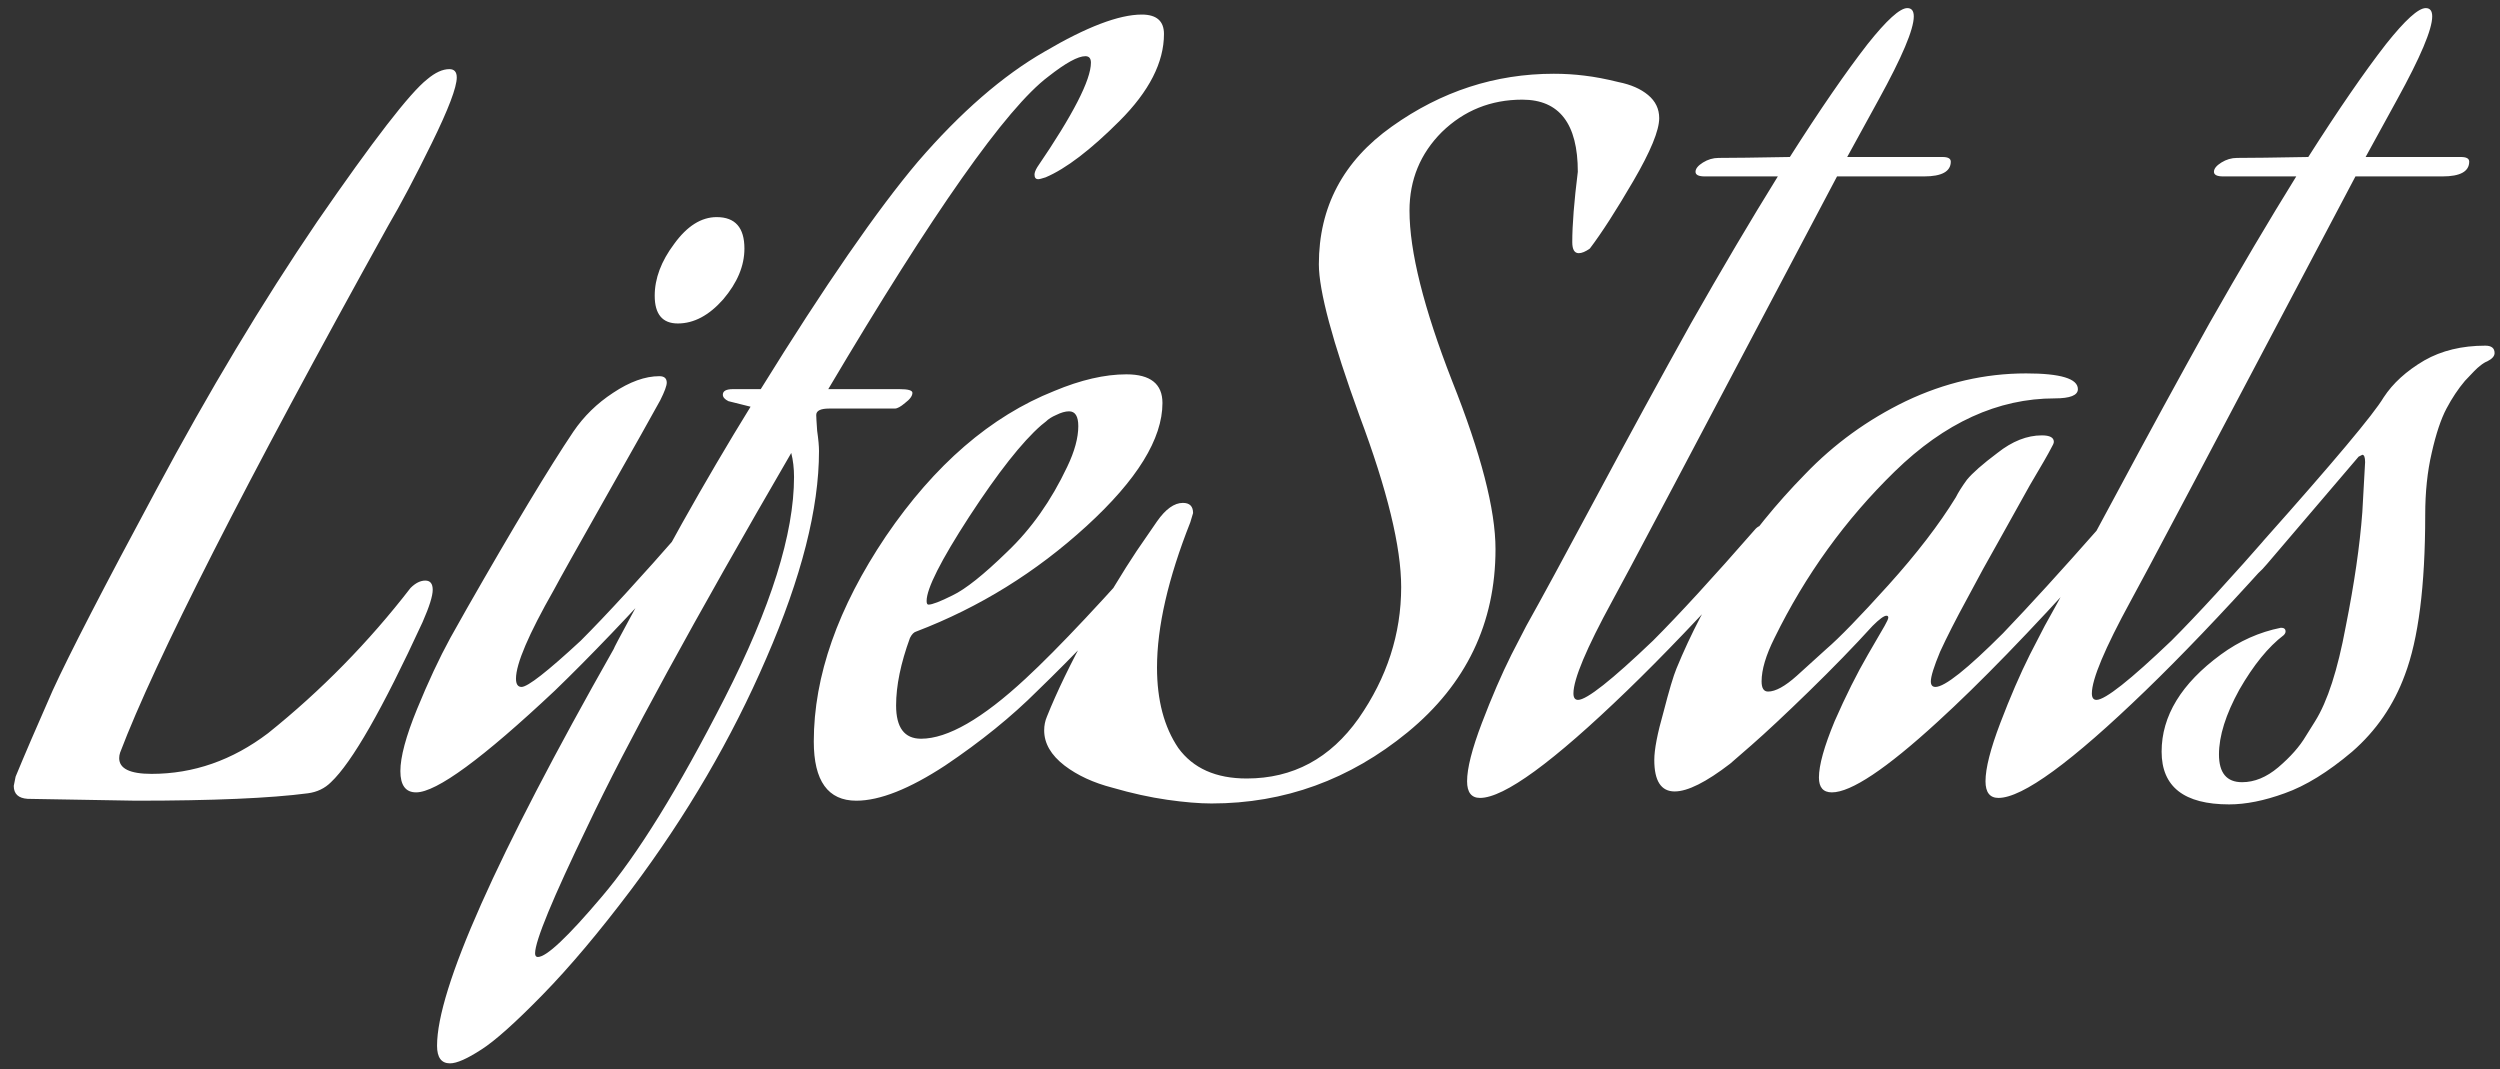<svg width="173" height="74" viewBox="0 0 173 74" fill="none" xmlns="http://www.w3.org/2000/svg">
<rect x="0" y="0" width="173" height="74" fill="#333333" stroke="none"/>
<path d="M22.904 54.128C22.477 54.555 21.944 54.811 21.304 54.896C18.701 55.237 14.733 55.408 9.4 55.408L1.912 55.28C1.272 55.237 0.952 54.939 0.952 54.384L1.08 53.744C1.677 52.293 2.531 50.309 3.64 47.792C4.792 45.275 7.181 40.645 10.808 33.904C14.435 27.12 18.147 20.933 21.944 15.344C25.827 9.712 28.365 6.427 29.56 5.488C30.115 5.019 30.627 4.784 31.096 4.784C31.437 4.784 31.608 4.976 31.608 5.36C31.608 6.043 31.032 7.557 29.88 9.904C28.728 12.251 27.725 14.149 26.872 15.6C16.931 33.52 10.744 45.68 8.312 52.08C8.269 52.208 8.248 52.336 8.248 52.464C8.248 53.189 8.995 53.552 10.488 53.552C13.389 53.552 16.077 52.613 18.552 50.736C22.221 47.792 25.507 44.443 28.408 40.688C28.749 40.347 29.091 40.176 29.432 40.176C29.773 40.176 29.944 40.389 29.944 40.816C29.944 41.243 29.709 41.989 29.24 43.056C26.467 49.072 24.355 52.763 22.904 54.128ZM38.395 47.792C33.403 52.485 30.203 54.832 28.794 54.832C28.069 54.832 27.706 54.341 27.706 53.36C27.706 52.379 28.09 50.949 28.858 49.072C29.627 47.195 30.395 45.552 31.163 44.144L32.315 42.096C35.557 36.421 38.011 32.347 39.675 29.872C40.4 28.805 41.317 27.909 42.426 27.184C43.578 26.416 44.645 26.032 45.627 26.032C45.968 26.032 46.139 26.181 46.139 26.48C46.139 26.693 45.989 27.099 45.691 27.696C45.178 28.635 43.92 30.875 41.914 34.416C39.909 37.957 38.715 40.091 38.331 40.816C36.581 43.888 35.706 45.936 35.706 46.96C35.706 47.344 35.834 47.536 36.09 47.536C36.517 47.536 37.883 46.469 40.187 44.336C41.978 42.544 44.346 39.963 47.291 36.592C47.419 36.464 47.525 36.4 47.611 36.4C47.696 36.4 47.739 36.485 47.739 36.656C47.739 37.467 47.419 38.256 46.779 39.024C43.621 42.523 40.827 45.445 38.395 47.792ZM46.907 22.384C45.84 22.384 45.306 21.744 45.306 20.464C45.306 19.269 45.755 18.075 46.651 16.88C47.547 15.643 48.528 15.024 49.594 15.024C50.874 15.024 51.514 15.749 51.514 17.2C51.514 18.395 51.024 19.568 50.042 20.72C49.061 21.829 48.016 22.384 46.907 22.384ZM50.404 27.76C50.148 27.632 50.02 27.483 50.02 27.312C50.02 27.056 50.254 26.928 50.724 26.928H52.644C57.081 19.76 60.708 14.512 63.523 11.184C66.468 7.771 69.39 5.232 72.291 3.568C75.193 1.861 77.433 1.008 79.011 1.008C80.035 1.008 80.547 1.456 80.547 2.352C80.547 4.315 79.523 6.32 77.475 8.368C75.47 10.373 73.763 11.675 72.356 12.272C72.1 12.357 71.929 12.4 71.844 12.4C71.673 12.4 71.588 12.293 71.588 12.08C71.588 11.952 71.651 11.781 71.779 11.568C74.254 7.941 75.492 5.531 75.492 4.336C75.492 4.037 75.364 3.888 75.108 3.888C74.596 3.888 73.742 4.357 72.547 5.296C69.646 7.472 64.569 14.683 57.316 26.928H62.243C62.841 26.928 63.139 27.013 63.139 27.184C63.139 27.397 62.969 27.632 62.627 27.888C62.329 28.144 62.094 28.272 61.923 28.272H57.38C56.782 28.272 56.483 28.421 56.483 28.72C56.483 28.848 56.505 29.211 56.547 29.808C56.633 30.405 56.675 30.875 56.675 31.216C56.675 35.184 55.459 39.963 53.028 45.552C50.638 51.099 47.523 56.432 43.684 61.552C41.465 64.496 39.417 66.928 37.539 68.848C35.662 70.768 34.254 72.027 33.316 72.624C32.334 73.264 31.609 73.584 31.14 73.584C30.542 73.584 30.244 73.179 30.244 72.368C30.244 68.443 34.318 59.291 42.468 44.912C42.468 44.869 42.873 44.101 43.684 42.608C44.494 41.115 45.667 38.981 47.203 36.208C48.782 33.392 50.361 30.704 51.94 28.144L50.404 27.76ZM54.947 33.008C54.947 32.411 54.883 31.856 54.755 31.344C48.014 42.949 43.321 51.547 40.675 57.136C38.243 62.171 37.028 65.115 37.028 65.968C37.028 66.139 37.092 66.224 37.219 66.224C37.817 66.224 39.289 64.837 41.636 62.064C44.11 59.163 46.947 54.576 50.148 48.304C53.347 42.032 54.947 36.933 54.947 33.008ZM73.85 32.304C74.362 31.237 74.618 30.299 74.618 29.488C74.618 28.805 74.405 28.464 73.978 28.464C73.722 28.464 73.423 28.549 73.082 28.72C72.783 28.848 72.549 28.997 72.378 29.168L72.058 29.424C70.735 30.576 69.071 32.688 67.066 35.76C65.103 38.789 64.122 40.731 64.122 41.584C64.122 41.755 64.165 41.84 64.25 41.84C64.506 41.84 65.061 41.627 65.914 41.2C66.81 40.773 68.069 39.771 69.69 38.192C71.354 36.613 72.741 34.651 73.85 32.304ZM70.97 46.96C73.231 44.869 76.474 41.413 80.698 36.592C80.826 36.464 80.933 36.4 81.018 36.4C81.103 36.4 81.146 36.485 81.146 36.656C81.146 37.467 80.826 38.256 80.186 39.024C77.029 42.523 74.234 45.445 71.802 47.792C70.01 49.584 67.877 51.312 65.402 52.976C62.927 54.597 60.879 55.408 59.258 55.408C57.295 55.408 56.314 54.043 56.314 51.312C56.314 46.789 57.978 42.053 61.306 37.104C64.677 32.155 68.559 28.805 72.954 27.056C74.789 26.288 76.453 25.904 77.946 25.904C79.61 25.904 80.442 26.565 80.442 27.888C80.442 30.363 78.693 33.2 75.194 36.4C71.695 39.6 67.77 42.032 63.418 43.696C63.247 43.739 63.098 43.888 62.97 44.144C62.33 45.893 62.01 47.451 62.01 48.816C62.01 50.352 62.586 51.12 63.738 51.12C65.573 51.12 67.983 49.733 70.97 46.96ZM72.449 49.584C73.132 47.877 74.092 45.893 75.329 43.632C76.609 41.371 77.718 39.536 78.657 38.128L80.065 36.08C80.662 35.227 81.26 34.8 81.857 34.8C82.326 34.8 82.561 35.035 82.561 35.504L82.369 36.144C80.833 40.027 80.065 43.376 80.065 46.192C80.065 48.453 80.556 50.309 81.537 51.76C82.561 53.168 84.14 53.872 86.273 53.872C89.473 53.872 92.054 52.485 94.017 49.712C95.98 46.896 96.961 43.867 96.961 40.624C96.961 37.851 96.001 33.904 94.081 28.784C92.204 23.621 91.265 20.123 91.265 18.288C91.265 14.32 92.95 11.141 96.321 8.752C99.734 6.32 103.468 5.104 107.521 5.104C108.246 5.104 108.95 5.147 109.633 5.232C110.358 5.317 111.148 5.467 112.001 5.68C112.854 5.851 113.537 6.149 114.049 6.576C114.561 7.003 114.817 7.536 114.817 8.176C114.817 9.029 114.22 10.48 113.025 12.528C111.83 14.576 110.828 16.133 110.017 17.2C109.718 17.413 109.462 17.52 109.249 17.52C108.95 17.52 108.801 17.264 108.801 16.752C108.801 15.557 108.929 13.936 109.185 11.888C109.185 8.56 107.905 6.896 105.345 6.896C103.169 6.896 101.313 7.643 99.777 9.136C98.284 10.629 97.537 12.443 97.537 14.576C97.537 17.392 98.518 21.317 100.481 26.352C102.486 31.387 103.489 35.269 103.489 38C103.489 43.12 101.462 47.344 97.409 50.672C93.398 53.957 88.876 55.6 83.841 55.6C82.988 55.6 81.964 55.515 80.769 55.344C79.574 55.173 78.316 54.896 76.993 54.512C75.67 54.171 74.561 53.659 73.665 52.976C72.726 52.251 72.257 51.44 72.257 50.544C72.257 50.203 72.321 49.883 72.449 49.584ZM114.386 44.336C116.178 42.544 118.546 39.963 121.49 36.592C121.618 36.464 121.725 36.4 121.81 36.4C121.895 36.4 121.938 36.485 121.938 36.656C121.938 37.467 121.618 38.256 120.978 39.024C117.821 42.523 115.026 45.445 112.594 47.792C107.474 52.741 104.082 55.216 102.418 55.216C101.821 55.216 101.522 54.832 101.522 54.064C101.522 53.168 101.863 51.824 102.546 50.032C103.229 48.24 103.911 46.661 104.594 45.296L105.618 43.312C106.599 41.563 108.221 38.576 110.482 34.352C112.743 30.128 114.919 26.139 117.01 22.384C119.143 18.629 121.149 15.237 123.026 12.208H117.97C117.543 12.208 117.33 12.101 117.33 11.888C117.33 11.675 117.501 11.461 117.842 11.248C118.183 11.035 118.546 10.928 118.93 10.928C119.869 10.928 121.511 10.907 123.858 10.864C125.949 7.579 127.741 4.976 129.234 3.056C130.557 1.392 131.474 0.56 131.986 0.56C132.285 0.56 132.434 0.752 132.434 1.136C132.434 2.032 131.623 3.952 130.002 6.896L127.826 10.864H134.418C134.802 10.864 134.994 10.971 134.994 11.184C134.994 11.867 134.375 12.208 133.138 12.208H127.122C117.266 30.896 112.082 40.688 111.57 41.584C109.778 44.869 108.882 47.003 108.882 47.984C108.882 48.283 108.989 48.432 109.202 48.432C109.799 48.432 111.527 47.067 114.386 44.336ZM134.062 49.968C130.52 53.211 128.088 54.832 126.766 54.832C126.168 54.832 125.87 54.491 125.87 53.808C125.87 52.955 126.232 51.653 126.958 49.904C127.726 48.155 128.494 46.619 129.262 45.296L130.414 43.312C130.584 43.013 130.67 42.821 130.67 42.736C130.67 42.651 130.627 42.608 130.542 42.608C130.371 42.608 130.051 42.843 129.582 43.312C128.302 44.72 126.83 46.235 125.166 47.856C123.544 49.435 122.222 50.672 121.198 51.568L119.726 52.848C118.062 54.128 116.782 54.768 115.886 54.768C114.947 54.768 114.477 54.043 114.477 52.592C114.477 51.867 114.691 50.757 115.117 49.264C115.502 47.771 115.8 46.768 116.014 46.256C116.995 43.867 118.211 41.541 119.661 39.28C121.155 37.019 122.904 34.864 124.91 32.816C126.915 30.725 129.24 29.04 131.885 27.76C134.574 26.48 137.347 25.84 140.206 25.84C142.595 25.84 143.79 26.203 143.79 26.928C143.79 27.355 143.256 27.568 142.19 27.568C138.264 27.568 134.574 29.253 131.118 32.624C127.704 35.952 124.931 39.792 122.798 44.144C122.2 45.339 121.902 46.341 121.902 47.152C121.902 47.621 122.051 47.856 122.35 47.856C122.862 47.856 123.523 47.493 124.334 46.768C124.846 46.299 125.528 45.68 126.382 44.912C127.278 44.144 128.707 42.672 130.67 40.496C132.632 38.32 134.19 36.293 135.342 34.416C135.512 34.075 135.768 33.669 136.11 33.2C136.494 32.731 137.198 32.112 138.222 31.344C139.246 30.533 140.27 30.128 141.294 30.128C141.848 30.128 142.126 30.277 142.126 30.576C142.126 30.661 142.062 30.811 141.934 31.024C141.763 31.365 141.272 32.219 140.462 33.584C139.694 34.949 138.968 36.251 138.286 37.488C137.603 38.683 136.878 40.005 136.11 41.456C135.342 42.864 134.723 44.08 134.253 45.104C133.827 46.128 133.614 46.811 133.614 47.152C133.614 47.408 133.72 47.536 133.934 47.536C134.574 47.536 136.131 46.299 138.606 43.824C140.483 41.861 142.68 39.451 145.198 36.592C145.326 36.464 145.432 36.4 145.518 36.4C145.603 36.4 145.646 36.485 145.646 36.656C145.646 37.467 145.326 38.256 144.686 39.024C140.504 43.675 136.963 47.323 134.062 49.968ZM150.261 44.336C152.053 42.544 154.421 39.963 157.365 36.592C157.493 36.464 157.6 36.4 157.685 36.4C157.77 36.4 157.813 36.485 157.813 36.656C157.813 37.467 157.493 38.256 156.853 39.024C153.696 42.523 150.901 45.445 148.469 47.792C143.349 52.741 139.957 55.216 138.293 55.216C137.696 55.216 137.397 54.832 137.397 54.064C137.397 53.168 137.738 51.824 138.421 50.032C139.104 48.24 139.786 46.661 140.469 45.296L141.493 43.312C142.474 41.563 144.096 38.576 146.357 34.352C148.618 30.128 150.794 26.139 152.885 22.384C155.018 18.629 157.024 15.237 158.901 12.208H153.845C153.418 12.208 153.205 12.101 153.205 11.888C153.205 11.675 153.376 11.461 153.717 11.248C154.058 11.035 154.421 10.928 154.805 10.928C155.744 10.928 157.386 10.907 159.733 10.864C161.824 7.579 163.616 4.976 165.109 3.056C166.432 1.392 167.349 0.56 167.861 0.56C168.16 0.56 168.309 0.752 168.309 1.136C168.309 2.032 167.498 3.952 165.877 6.896L163.701 10.864H170.293C170.677 10.864 170.869 10.971 170.869 11.184C170.869 11.867 170.25 12.208 169.013 12.208H162.997C153.141 30.896 147.957 40.688 147.445 41.584C145.653 44.869 144.757 47.003 144.757 47.984C144.757 48.283 144.864 48.432 145.077 48.432C145.674 48.432 147.402 47.067 150.261 44.336ZM166.417 46.704C165.649 48.795 164.433 50.565 162.769 52.016C161.105 53.424 159.547 54.384 158.097 54.896C156.689 55.408 155.409 55.664 154.257 55.664C151.142 55.664 149.584 54.448 149.584 52.016C149.584 49.541 150.95 47.301 153.681 45.296C154.961 44.357 156.347 43.739 157.841 43.44C158.054 43.44 158.161 43.525 158.161 43.696C158.161 43.781 158.118 43.867 158.033 43.952C156.966 44.763 155.942 46.021 154.961 47.728C154.022 49.435 153.553 50.928 153.553 52.208C153.553 53.488 154.086 54.128 155.153 54.128C156.006 54.128 156.838 53.787 157.649 53.104C158.502 52.379 159.142 51.653 159.569 50.928L160.209 49.904C161.062 48.539 161.766 46.363 162.321 43.376C162.918 40.389 163.302 37.744 163.473 35.44L163.665 31.984C163.665 31.643 163.601 31.472 163.473 31.472L163.217 31.6L156.881 39.024C156.411 39.579 156.091 39.856 155.921 39.856C155.707 39.856 155.601 39.707 155.601 39.408C155.601 38.853 155.75 38.427 156.049 38.128L156.625 37.424C161.489 31.963 164.262 28.656 164.945 27.504C165.585 26.523 166.523 25.669 167.76 24.944C168.955 24.261 170.363 23.92 171.985 23.92C172.411 23.92 172.625 24.091 172.625 24.432C172.625 24.645 172.454 24.837 172.113 25.008C171.985 25.051 171.814 25.157 171.601 25.328C171.43 25.456 171.089 25.797 170.577 26.352C170.107 26.907 169.681 27.547 169.297 28.272C168.913 28.997 168.571 30.021 168.273 31.344C167.974 32.624 167.825 34.053 167.825 35.632C167.825 40.539 167.355 44.229 166.417 46.704Z" fill="white"/>
</svg>
